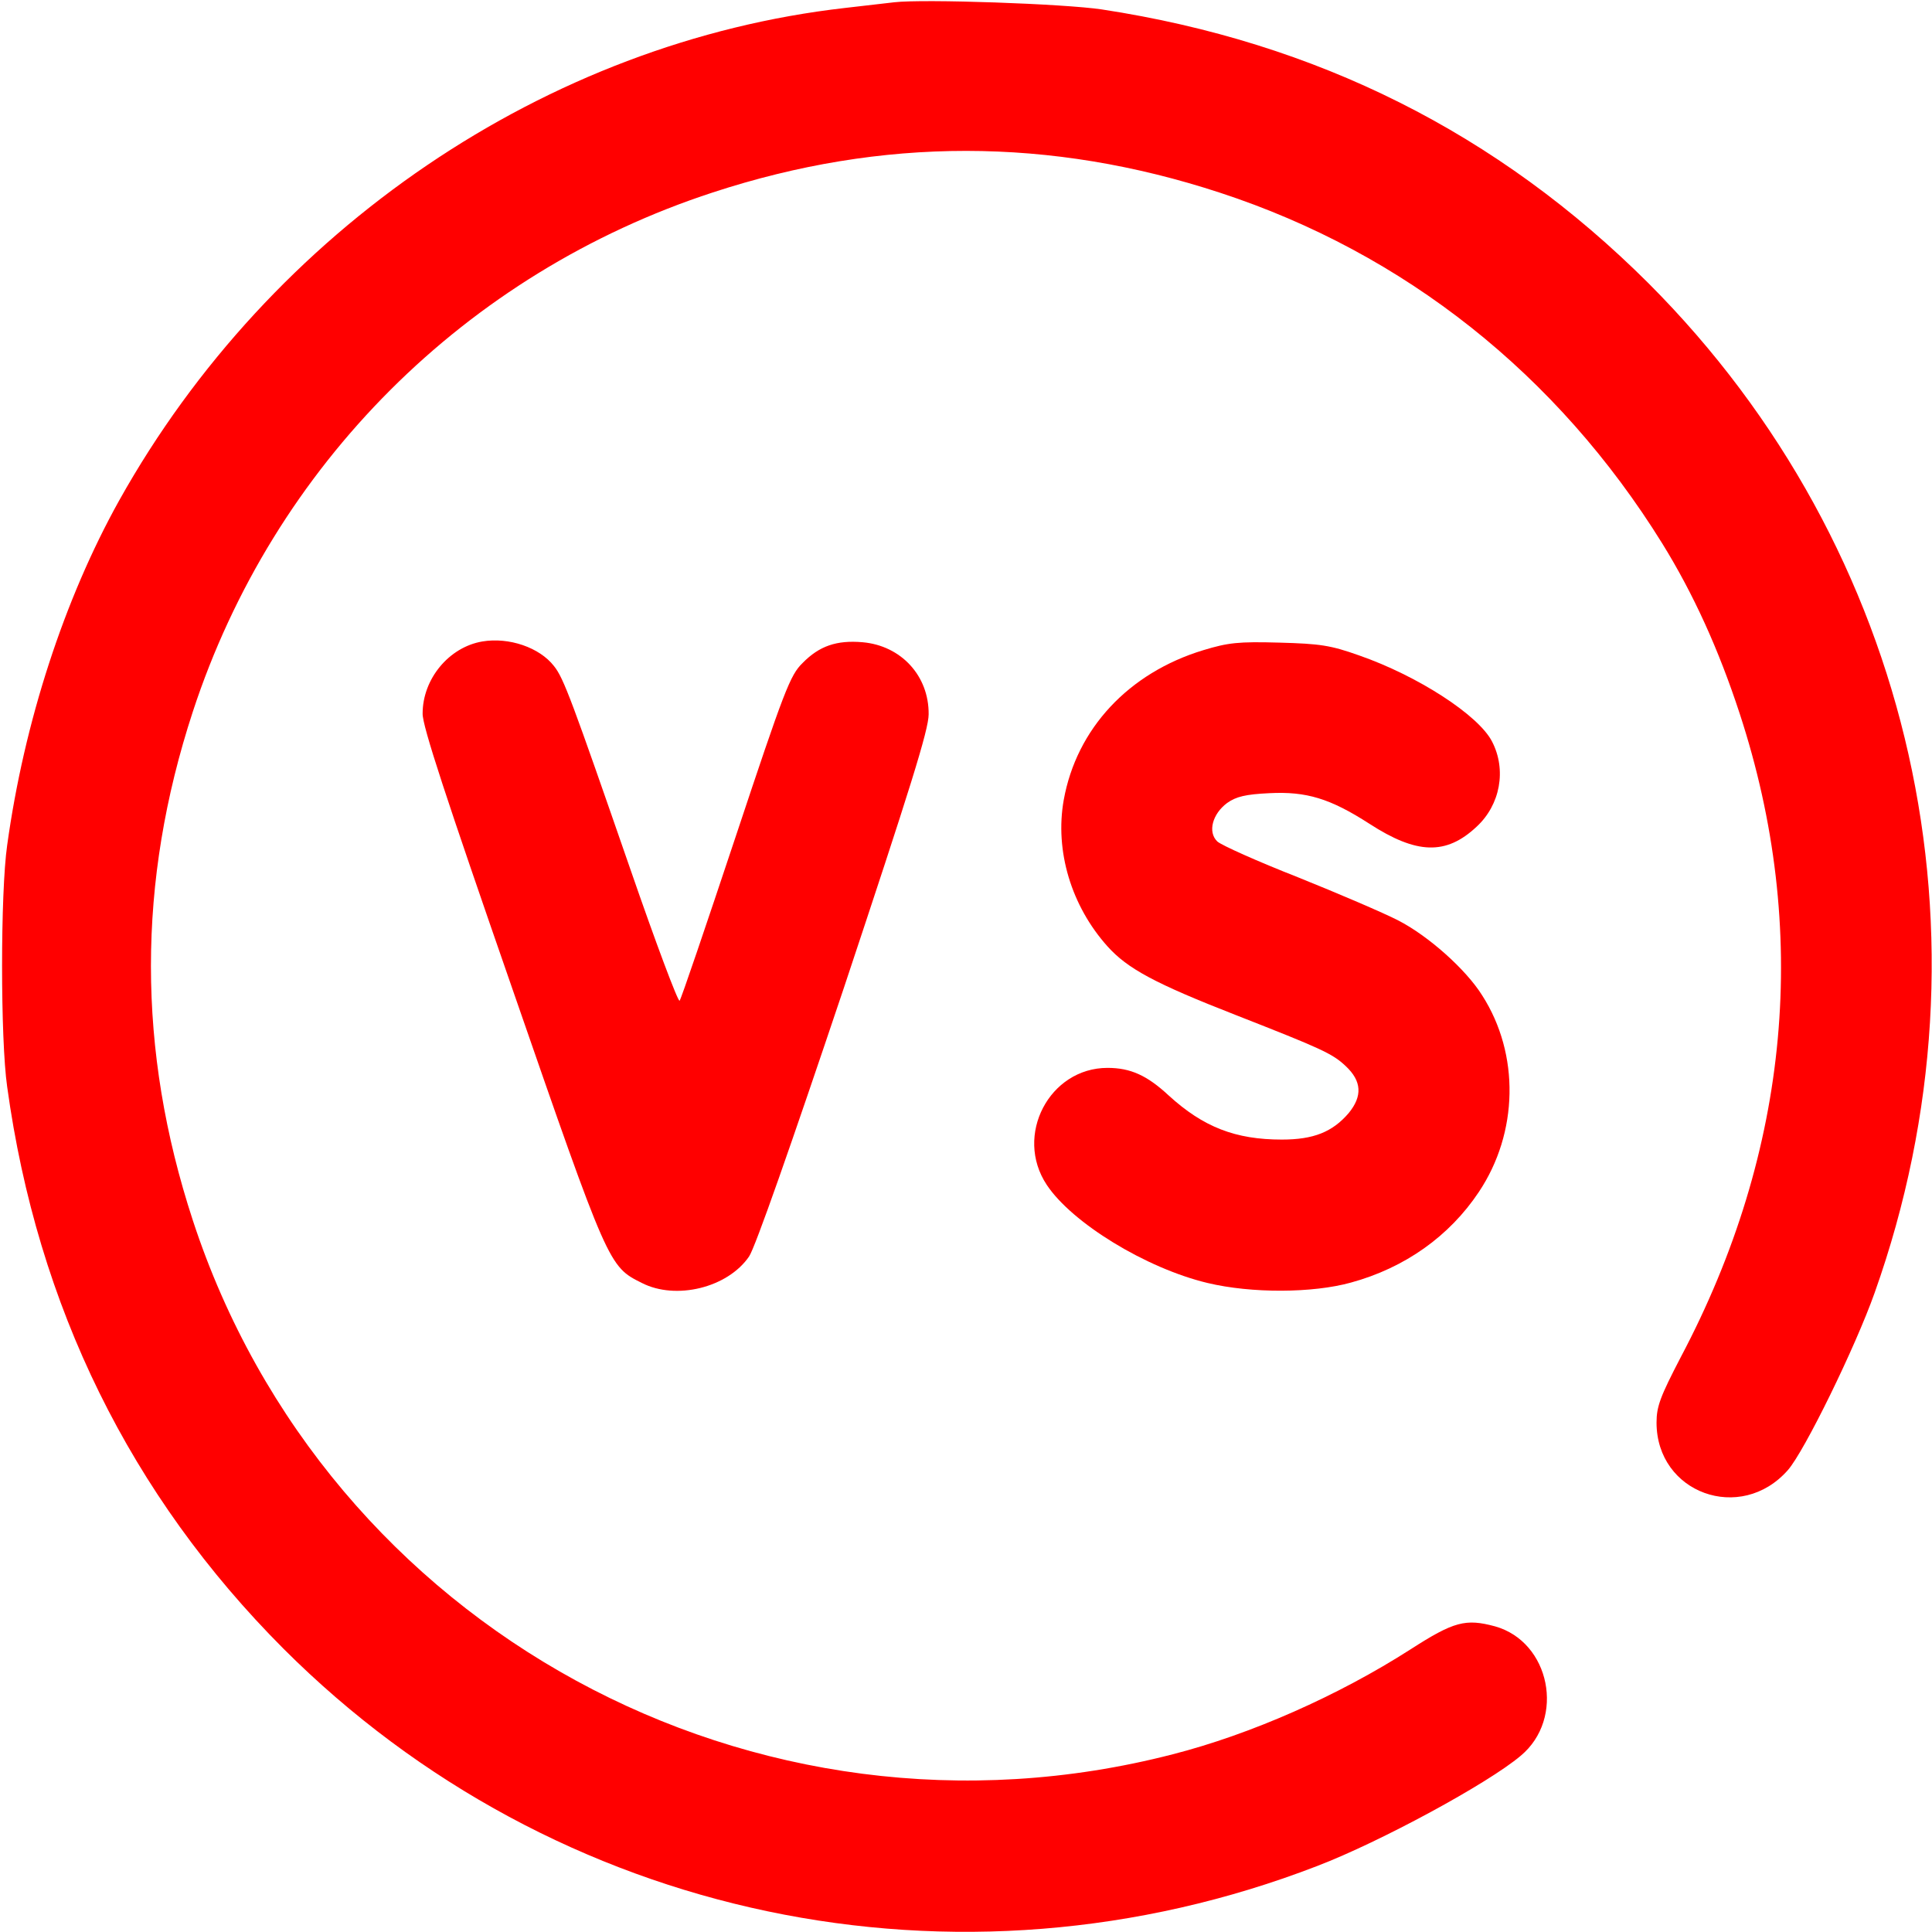 <?xml version="1.0" standalone="no"?>
<!DOCTYPE svg PUBLIC "-//W3C//DTD SVG 20010904//EN"
 "http://www.w3.org/TR/2001/REC-SVG-20010904/DTD/svg10.dtd">
<svg version="1.0" xmlns="http://www.w3.org/2000/svg"
 width="512pt" height="512pt" viewBox="0 0 512 512"
 preserveAspectRatio="xMidYMid meet">

<g transform="translate(0,512) scale(0.1,-0.1)"
fill="red" stroke="none">
<path d="M2370 5114 c-19 -2 -78 -9 -130 -15 -791 -90 -1522 -586 -1924 -1305
-146 -262 -252 -588 -297 -914 -18 -125 -18 -515 0 -640 80 -582 327 -1083
732 -1489 720 -720 1787 -944 2740 -576 167 64 453 219 539 292 119 99 78 302
-68 343 -78 21 -109 13 -224 -61 -192 -123 -423 -225 -630 -278 -1107 -286
-2243 334 -2597 1415 -148 452 -148 896 0 1348 214 653 723 1162 1378 1376
449 147 894 147 1345 -1 488 -160 893 -481 1171 -929 83 -134 150 -282 205
-450 188 -573 134 -1159 -156 -1707 -54 -104 -64 -130 -64 -173 0 -187 223
-268 348 -126 44 50 179 326 230 470 335 942 104 1971 -599 2675 -399 398
-879 639 -1449 726 -100 15 -472 28 -550 19z"/>
<path d="M1278 3420 c-88 -15 -158 -99 -158 -191 -1 -32 63 -226 237 -727 256
-739 256 -738 344 -782 90 -46 227 -13 284 70 16 23 111 294 251 711 176 529
225 685 225 726 1 102 -73 182 -175 191 -69 6 -115 -10 -159 -55 -33 -32 -48
-71 -178 -462 -78 -234 -144 -429 -148 -433 -4 -4 -63 153 -131 350 -154 444
-176 505 -202 537 -38 49 -119 77 -190 65z"/>
<path d="M3189 3397 c-198 -60 -336 -208 -370 -397 -24 -135 20 -281 116 -388
53 -59 125 -98 340 -182 227 -89 256 -102 291 -135 43 -40 45 -80 8 -125 -43
-50 -93 -70 -177 -70 -123 0 -208 33 -300 117 -57 53 -101 73 -162 73 -154 0
-248 -179 -161 -310 67 -101 263 -221 426 -260 117 -28 279 -27 380 1 143 39
261 123 339 240 105 157 109 365 9 521 -43 69 -143 158 -223 199 -39 20 -158
71 -265 114 -107 42 -203 85 -214 95 -26 25 -13 73 26 102 24 17 49 23 112 26
98 5 161 -14 265 -81 125 -81 203 -84 284 -8 63 58 80 151 41 226 -36 70 -197
174 -352 228 -76 27 -103 31 -212 34 -108 3 -135 0 -201 -20z"/>
</g>
</svg>
